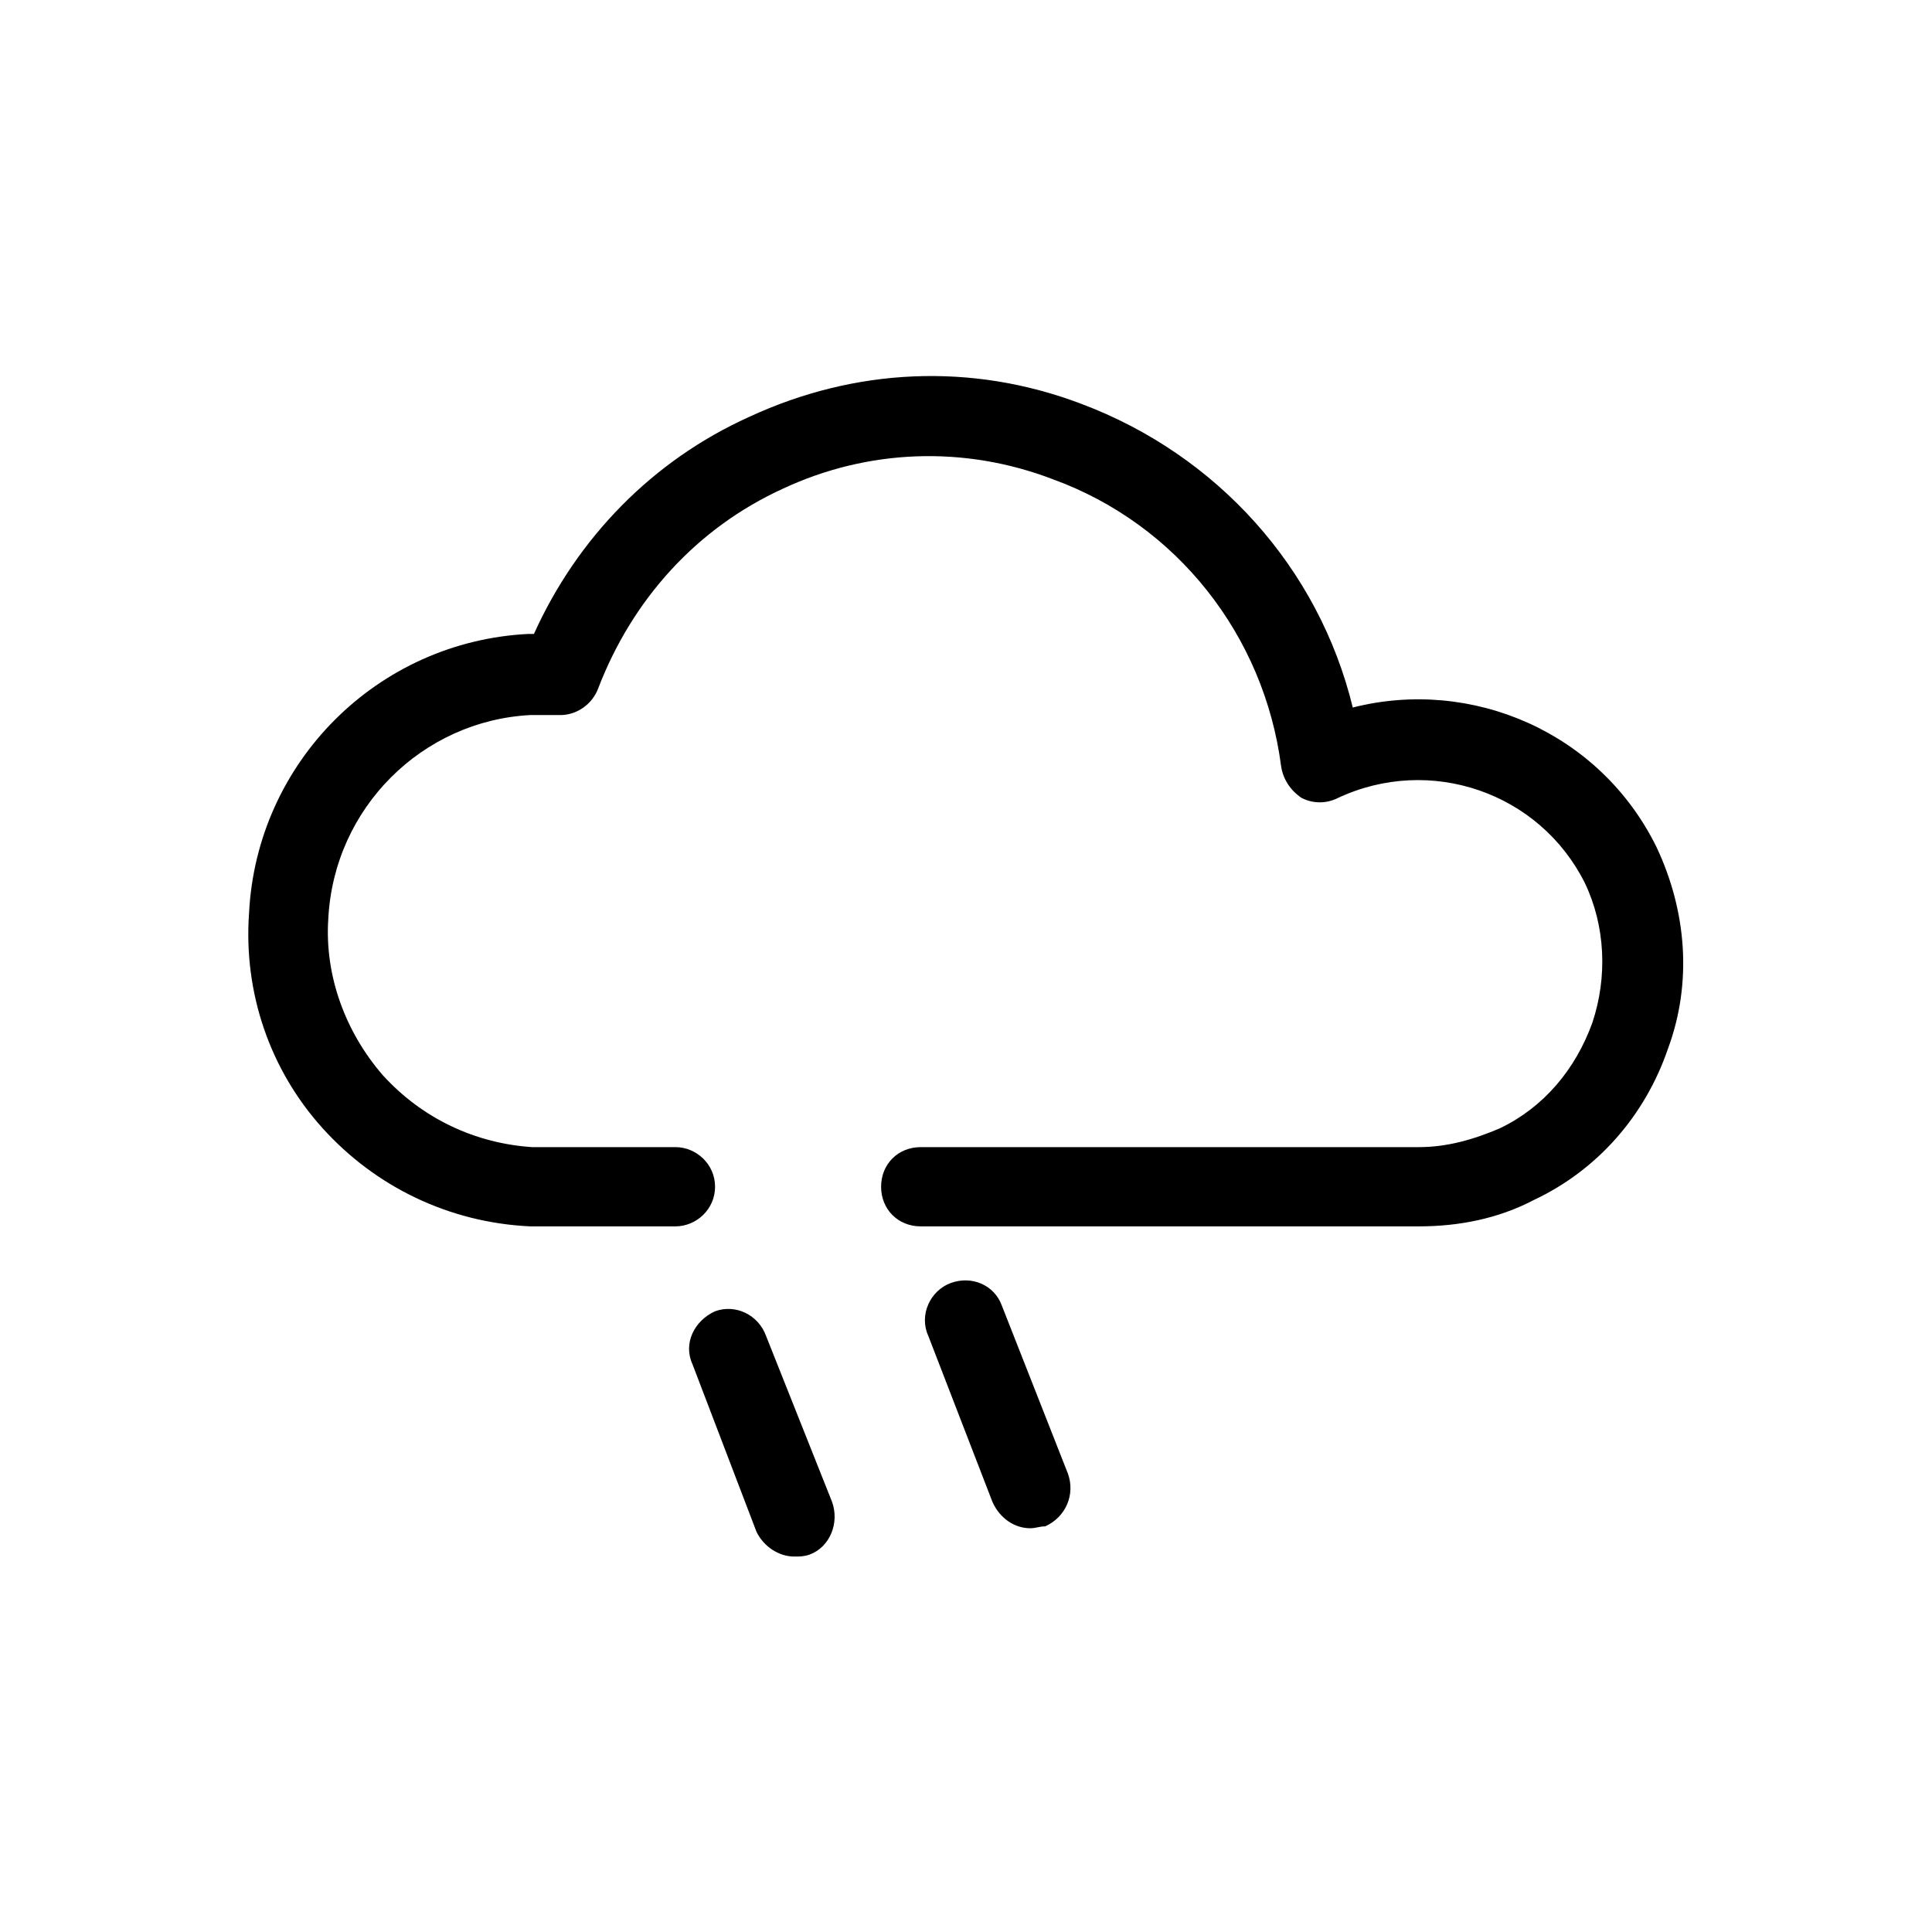 <svg xmlns="http://www.w3.org/2000/svg" viewBox="0 0 1024 1024"><path d="M752 650c21 0 42-4 61-14 34-16 59-45 71-80 13-35 10-73-6-107-30-61-98-90-161-74-18-74-72-134-144-161-58-22-120-19-176 7-51 23-91 64-114 115h-3c-80 4-144 68-148 148-3 42 11 83 39 114s67 50 110 52h77c11 0 21-9 21-21s-10-21-21-21h-76c-30-2-58-15-79-38-20-23-31-53-29-83 3-59 50-105 107-108h16c9 0 17-6 20-14 18-47 52-85 98-106 45-21 96-23 143-5 66 24 112 83 121 152 1 7 5 13 11 17 6 3 13 3 19 0 49-23 107-3 131 45 11 23 12 50 4 74-9 25-26 45-49 56-14 6-28 10-43 10H488c-12 0-21 9-21 21s9 21 21 21h264zM546 810c3 0 5-1 8-1 11-5 16-17 12-28l-35-89c-4-11-16-16-27-12s-17 17-12 28l34 88c4 9 12 14 20 14zm-125 15c3 0 5 0 8-1 11-4 16-17 12-28l-35-88c-4-11-16-17-27-13-11 5-17 17-12 28l34 89c4 8 12 13 20 13z"/></svg>